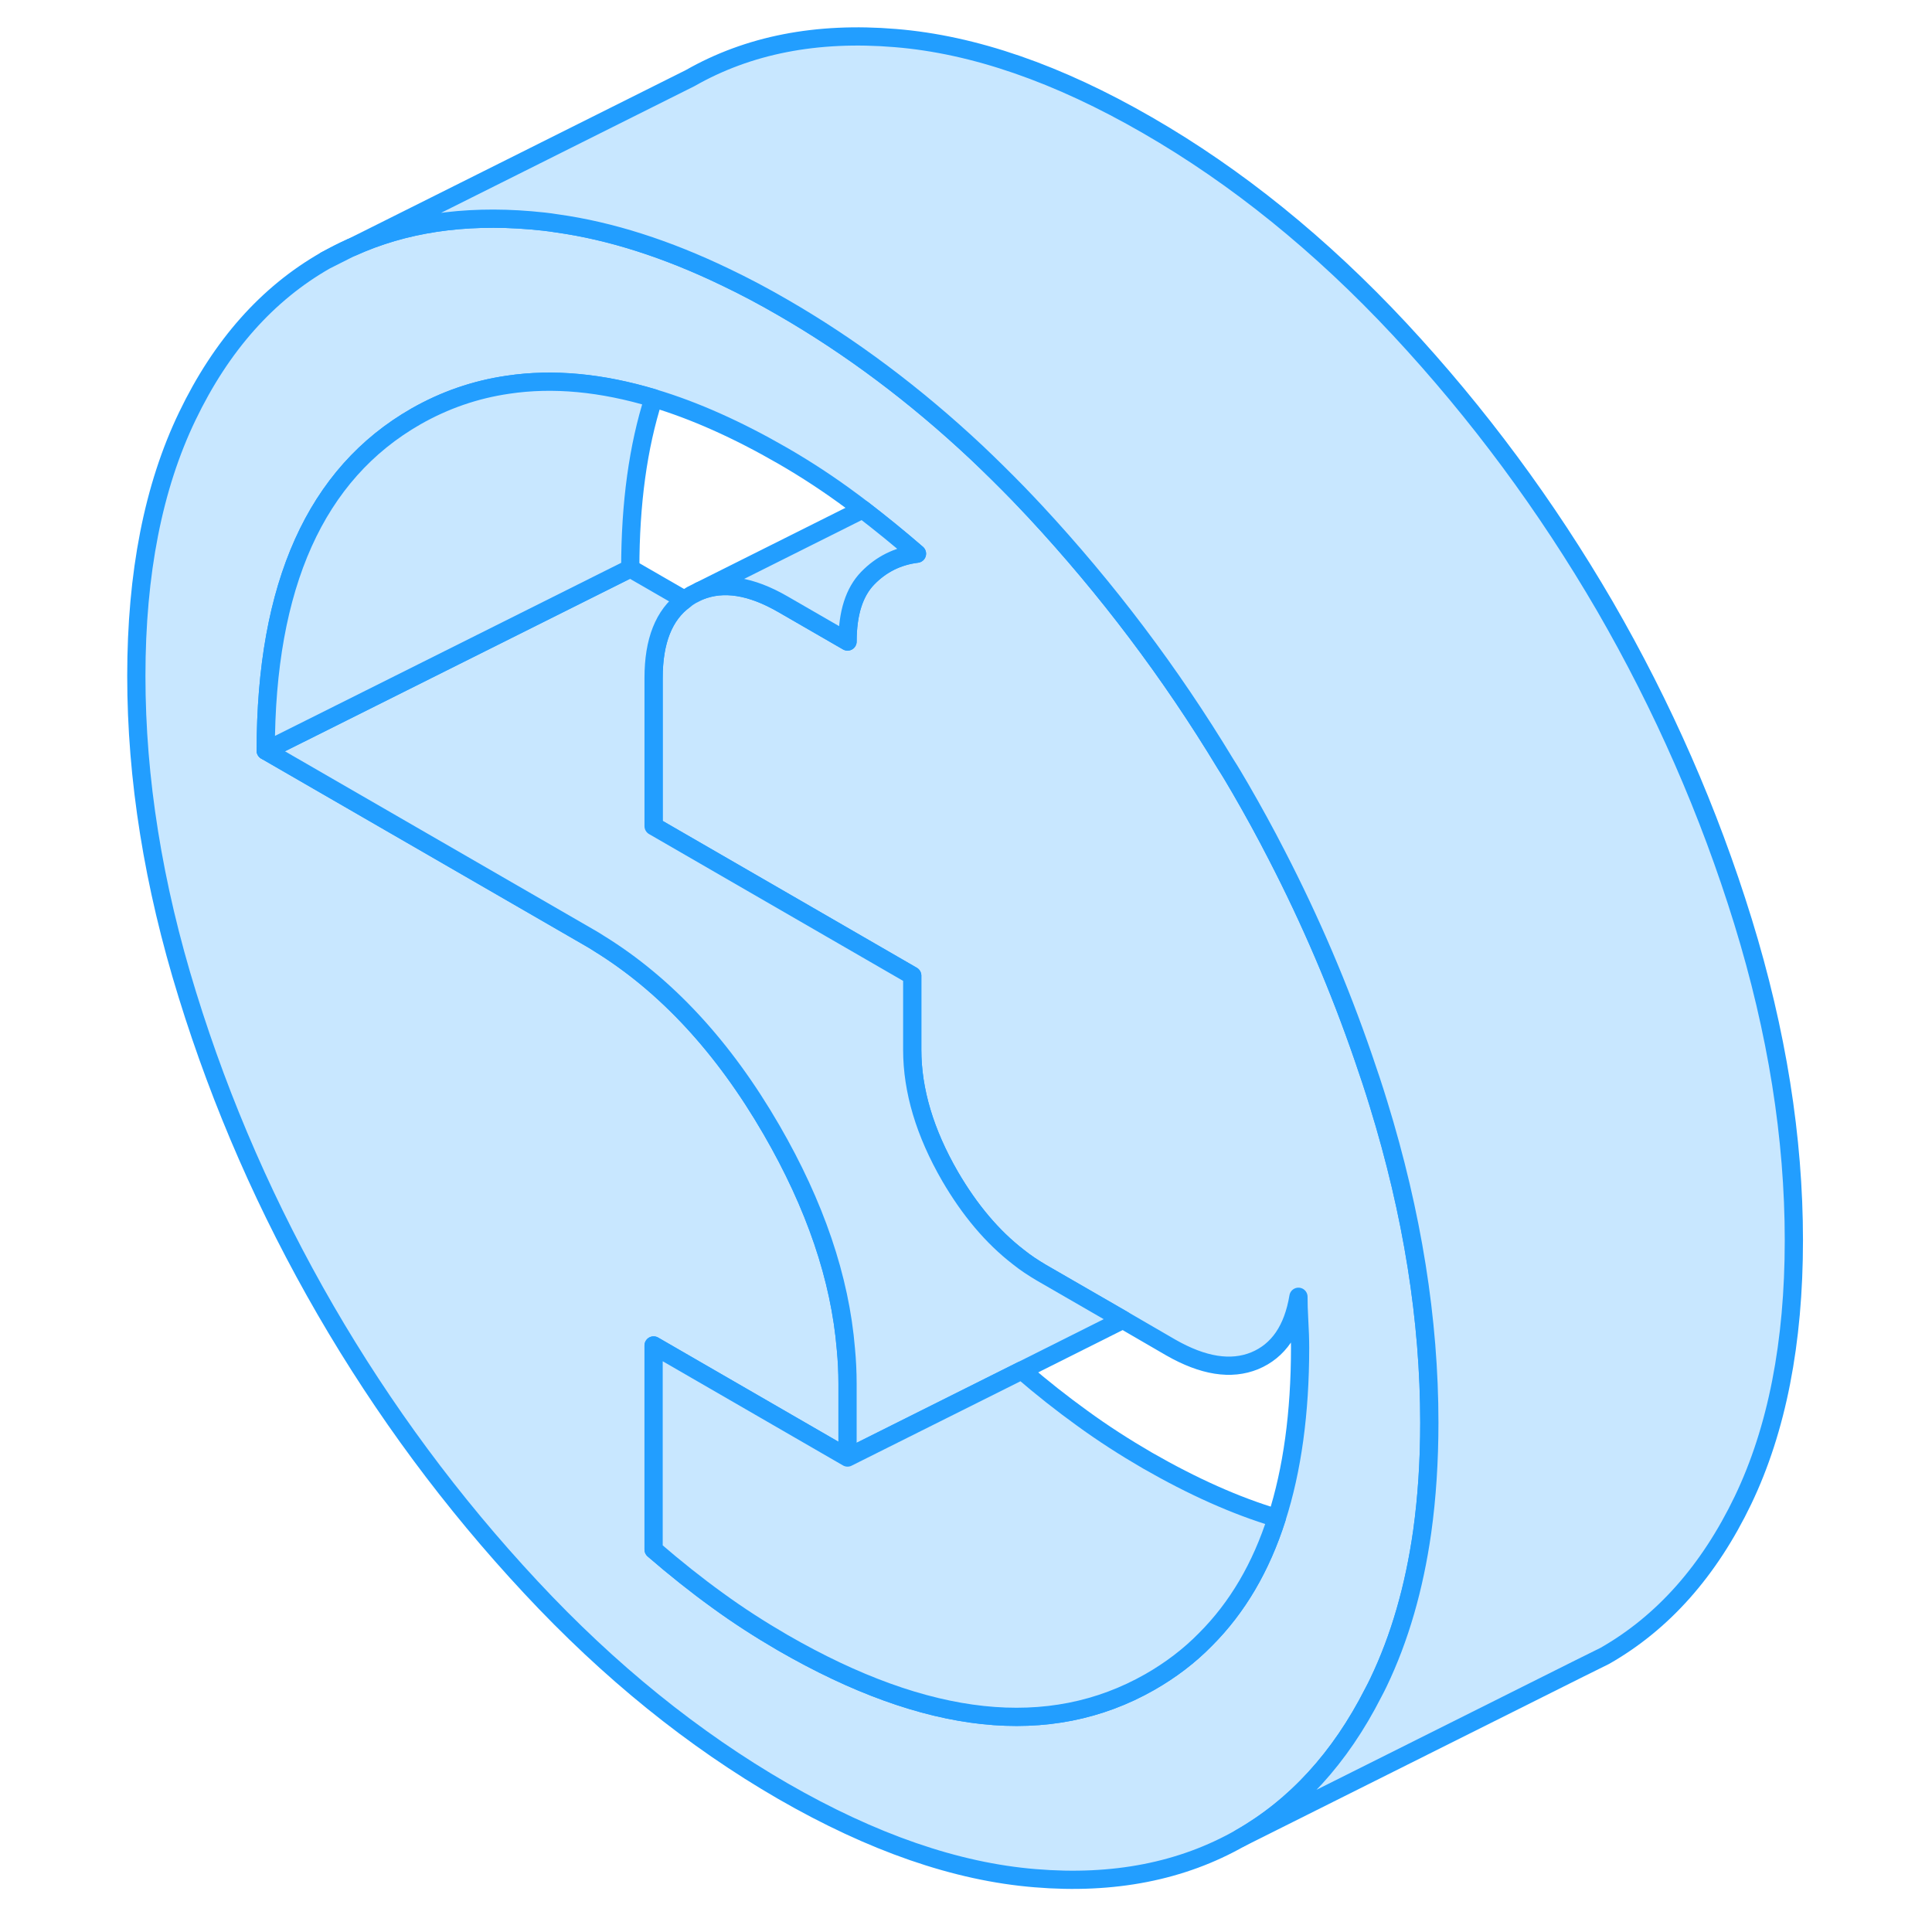 <svg width="48" height="48" viewBox="0 0 96 106" fill="#c8e7ff" xmlns="http://www.w3.org/2000/svg" stroke-width="1px" stroke-linecap="round" stroke-linejoin="round"><path d="M12.86 14.289L14.23 13.598C13.76 13.798 13.31 14.039 12.86 14.289Z" stroke="#229EFF" stroke-linejoin="round"/><path d="M70.63 60.559C70.37 59.709 70.091 58.868 69.8 58.028C68.49 54.218 66.91 50.518 65.05 46.918C64.421 45.688 63.751 44.468 63.05 43.258C62.781 42.798 62.52 42.348 62.23 41.898C59.221 36.918 55.74 32.309 51.791 28.058C51.48 27.729 51.17 27.398 50.861 27.078C50.111 26.308 49.35 25.558 48.58 24.828C45.2 21.658 41.66 19.009 37.95 16.869C36.88 16.248 35.82 15.688 34.77 15.188C31.57 13.649 28.5 12.668 25.57 12.258C25.08 12.178 24.601 12.128 24.12 12.088C20.43 11.778 17.16 12.268 14.3 13.569L14.23 13.598L12.861 14.288C9.67 16.108 7.14 18.958 5.28 22.828C3.41 26.708 2.48 31.458 2.48 37.088C2.48 42.718 3.41 48.548 5.28 54.578C7.14 60.598 9.67 66.368 12.861 71.879C16.05 77.379 19.8 82.448 24.12 87.078C28.43 91.708 33.05 95.438 37.95 98.268C42.86 101.098 47.471 102.698 51.791 103.048C56.1 103.408 59.85 102.668 63.05 100.848C66.081 99.118 68.52 96.459 70.341 92.879C70.441 92.689 70.54 92.499 70.63 92.308C71.79 89.888 72.591 87.128 73.031 84.028C73.29 82.158 73.421 80.168 73.421 78.049C73.421 72.418 72.49 66.588 70.63 60.559ZM65.05 83.288C64.191 85.988 62.89 88.198 61.14 89.948C60.25 90.858 59.22 91.638 58.08 92.288C52.58 95.418 45.87 94.698 37.95 90.129C36.71 89.409 35.511 88.638 34.361 87.799C33.211 86.969 32.041 86.038 30.86 85.018V73.819L41.501 79.968V75.898C41.501 75.278 41.471 74.648 41.41 74.018C41.09 70.128 39.72 66.118 37.33 61.989C34.69 57.428 31.53 54.028 27.87 51.768C27.691 51.648 27.5 51.538 27.311 51.428L9.58 41.188C9.58 32.099 12.33 25.988 17.82 22.848C19.4 21.948 21.081 21.368 22.87 21.108C25.34 20.738 28 20.988 30.86 21.848C33.1 22.518 35.47 23.578 37.95 25.009C39.25 25.759 40.511 26.588 41.721 27.488C41.92 27.639 42.13 27.788 42.33 27.948C43.33 28.718 44.331 29.529 45.31 30.378C44.251 30.509 43.35 30.958 42.611 31.718C41.87 32.478 41.501 33.638 41.501 35.198L37.95 33.148C36.2 32.138 34.68 31.898 33.38 32.428L32.94 32.648C32.81 32.728 32.681 32.808 32.56 32.908C31.421 33.738 30.86 35.178 30.86 37.188V45.328L45.05 53.528V57.598C45.05 59.828 45.74 62.148 47.13 64.549C48.21 66.398 49.45 67.868 50.861 68.958C51.27 69.288 51.7 69.568 52.14 69.828L56.611 72.408L59.23 73.928C61.011 74.948 62.541 75.188 63.84 74.658C65.141 74.118 65.941 72.948 66.24 71.148C66.24 71.488 66.251 71.928 66.281 72.448C66.311 72.978 66.33 73.478 66.33 73.948C66.33 77.518 65.9 80.638 65.05 83.288Z" stroke="#229EFF" stroke-linejoin="round"/><path d="M45.311 30.378C44.251 30.509 43.351 30.958 42.611 31.718C41.871 32.478 41.501 33.638 41.501 35.198L37.951 33.148C36.201 32.138 34.681 31.898 33.381 32.428L42.331 27.948C43.331 28.718 44.331 29.529 45.311 30.378Z" stroke="#229EFF" stroke-linejoin="round"/><path d="M93.421 68.049C93.421 73.678 92.491 78.428 90.631 82.308C88.771 86.178 86.241 89.028 83.051 90.849L81.621 91.558L63.051 100.848C66.081 99.118 68.521 96.459 70.341 92.879C70.441 92.689 70.541 92.499 70.631 92.308C71.791 89.888 72.591 87.128 73.031 84.028C73.291 82.159 73.421 80.168 73.421 78.049C73.421 72.418 72.491 66.588 70.631 60.559C70.371 59.709 70.091 58.868 69.801 58.029C68.491 54.218 66.911 50.519 65.051 46.919C64.421 45.688 63.751 44.468 63.051 43.258C62.781 42.798 62.521 42.348 62.231 41.898C59.221 36.918 55.741 32.309 51.791 28.058C51.481 27.729 51.171 27.398 50.861 27.078C50.111 26.308 49.351 25.558 48.581 24.828C45.201 21.658 41.661 19.009 37.951 16.869C36.881 16.248 35.821 15.688 34.771 15.188C31.571 13.649 28.501 12.668 25.571 12.258C25.081 12.178 24.601 12.129 24.121 12.088C20.431 11.778 17.161 12.268 14.301 13.569L32.861 4.288C36.051 2.468 39.801 1.728 44.121 2.088C48.431 2.438 53.051 4.038 57.951 6.868C62.861 9.698 67.471 13.428 71.791 18.058C76.101 22.689 79.851 27.759 83.051 33.258C86.241 38.769 88.771 44.538 90.631 50.559C92.491 56.589 93.421 62.419 93.421 68.049Z" stroke="#229EFF" stroke-linejoin="round"/><path d="M56.61 72.408L51.06 75.189L45.14 78.148L41.5 79.968V75.898C41.5 75.278 41.47 74.648 41.41 74.018C41.09 70.128 39.72 66.118 37.33 61.989C34.69 57.428 31.53 54.028 27.87 51.768C27.69 51.648 27.5 51.538 27.31 51.428L9.58 41.188L29.58 31.189L32.56 32.908C31.42 33.738 30.86 35.178 30.86 37.188V45.328L45.05 53.528V57.598C45.05 59.828 45.74 62.148 47.13 64.549C48.21 66.398 49.45 67.868 50.86 68.958C51.27 69.288 51.7 69.568 52.14 69.828L56.61 72.408Z" stroke="#229EFF" stroke-linejoin="round"/><path d="M30.86 21.848C30.01 24.498 29.58 27.619 29.58 31.189L9.58 41.188C9.58 32.099 12.33 25.988 17.82 22.848C19.4 21.948 21.08 21.368 22.87 21.108C25.34 20.738 28 20.988 30.86 21.848Z" stroke="#229EFF" stroke-linejoin="round"/><path d="M65.05 83.288C64.19 85.989 62.89 88.198 61.14 89.948C60.25 90.858 59.22 91.638 58.08 92.288C52.58 95.418 45.87 94.698 37.95 90.129C36.71 89.409 35.51 88.638 34.36 87.799C33.21 86.969 32.04 86.038 30.86 85.018V73.819L41.5 79.968L45.14 78.148L51.06 75.189C52.17 76.148 53.28 77.019 54.36 77.799C55.51 78.638 56.71 79.409 57.95 80.129C60.44 81.558 62.8 82.618 65.05 83.288Z" stroke="#229EFF" stroke-linejoin="round"/></svg>